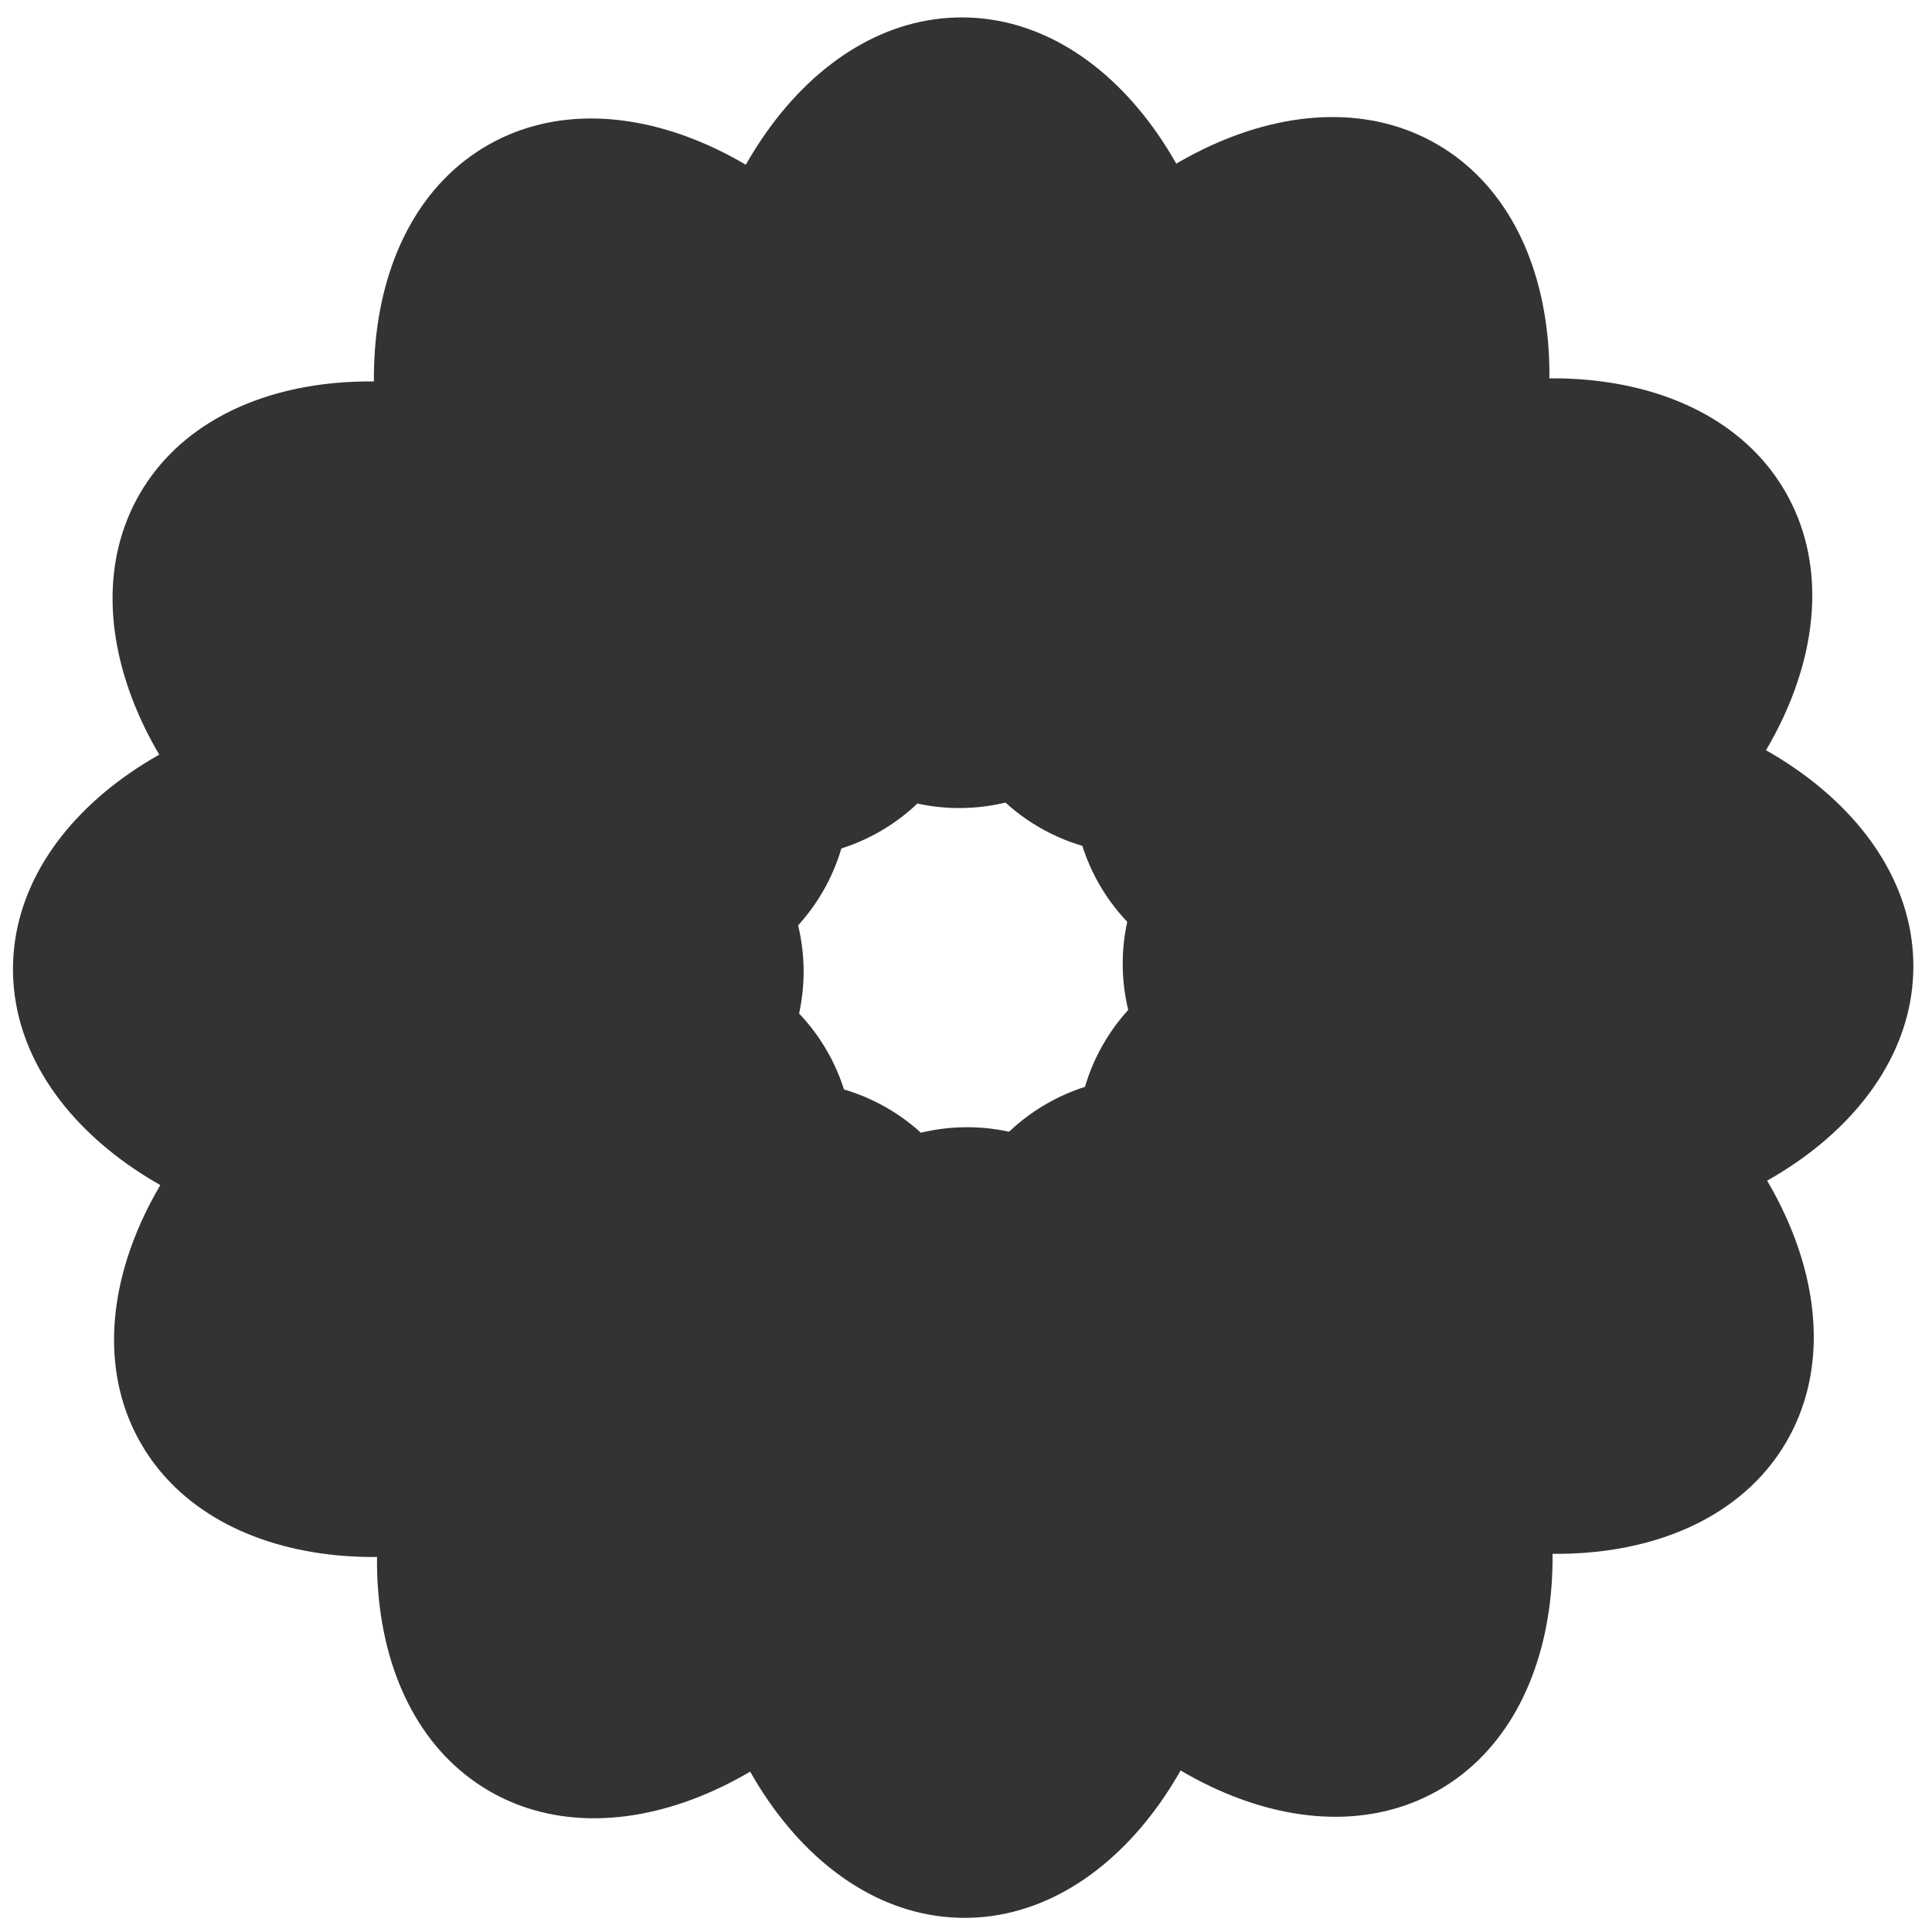 <?xml version="1.0" encoding="utf-8"?>
<!-- Generator: Adobe Illustrator 15.1.0, SVG Export Plug-In . SVG Version: 6.00 Build 0)  -->
<!DOCTYPE svg PUBLIC "-//W3C//DTD SVG 1.1//EN" "http://www.w3.org/Graphics/SVG/1.1/DTD/svg11.dtd">
<svg version="1.1" id="Layer_1" xmlns="http://www.w3.org/2000/svg" xmlns:xlink="http://www.w3.org/1999/xlink" x="0px" y="0px"
	 width="28.35px" height="28.35px" viewBox="0 0 28.35 28.35" enable-background="new 0 0 28.35 28.35" xml:space="preserve">
<symbol  id="leaf" viewBox="-5 -0.938 10 13.17">
	<path d="M4.614,5.618c-0.023-3.636-2.104-6.571-4.65-6.556c-2.545,0.016-4.591,2.977-4.568,6.612
		c0.022,3.638,2.104,6.573,4.649,6.557C2.591,12.216,4.636,9.255,4.614,5.618z"/>
	<polygon display="none" fill="none" points="-5,12 5,12 5,0 -5,0 	"/>
</symbol>
<g display="none" opacity="0.9">
	
		<use xlink:href="#leaf"  width="10" height="13.17" x="-5" y="-0.938" transform="matrix(0.881 0 0 -0.881 14.091 11.031)" display="inline" overflow="visible"/>
	
		<use xlink:href="#leaf"  width="10" height="13.17" x="-5" y="-0.938" transform="matrix(0.763 0.44 0.44 -0.763 15.681 11.435)" display="inline" overflow="visible" opacity="0.92"/>
	
		<use xlink:href="#leaf"  width="10" height="13.17" x="-5" y="-0.938" transform="matrix(0.44 0.763 0.763 -0.44 16.855 12.579)" display="inline" overflow="visible" opacity="0.84"/>
	
		<use xlink:href="#leaf"  width="10" height="13.17" x="-5" y="-0.938" transform="matrix(0 0.881 0.881 0 17.301 14.156)" display="inline" overflow="visible" opacity="0.76"/>
	
		<use xlink:href="#leaf"  width="10" height="13.17" x="-5" y="-0.938" transform="matrix(-0.44 0.763 0.763 0.44 16.898 15.746)" display="inline" overflow="visible" opacity="0.68"/>
	
		<use xlink:href="#leaf"  width="10" height="13.17" x="-5" y="-0.938" transform="matrix(-0.763 0.44 0.44 0.763 15.755 16.921)" display="inline" overflow="visible" opacity="0.6"/>
	
		<use xlink:href="#leaf"  width="10" height="13.17" x="-5" y="-0.938" transform="matrix(-0.881 0 0 0.881 14.177 17.367)" display="inline" overflow="visible" opacity="0.52"/>
	
		<use xlink:href="#leaf"  width="10" height="13.17" x="-5" y="-0.938" transform="matrix(-0.763 -0.44 -0.44 0.763 12.587 16.964)" display="inline" overflow="visible" opacity="0.44"/>
	
		<use xlink:href="#leaf"  width="10" height="13.17" x="-5" y="-0.938" transform="matrix(-0.44 -0.763 -0.763 0.44 11.412 15.82)" display="inline" overflow="visible" opacity="0.36"/>
	
		<use xlink:href="#leaf"  width="10" height="13.17" x="-5" y="-0.938" transform="matrix(0 -0.881 -0.881 0 10.966 14.243)" display="inline" overflow="visible" opacity="0.28"/>
	
		<use xlink:href="#leaf"  width="10" height="13.17" x="-5" y="-0.938" transform="matrix(0.44 -0.763 -0.763 -0.44 11.369 12.652)" display="inline" overflow="visible" opacity="0.2"/>
	
		<use xlink:href="#leaf"  width="10" height="13.17" x="-5" y="-0.938" transform="matrix(0.763 -0.44 -0.44 -0.763 12.514 11.477)" display="inline" overflow="visible" opacity="0.12"/>
</g>
<g display="none" opacity="0.8">
	
		<use xlink:href="#leaf"  width="10" height="13.17" x="-5" y="-0.938" transform="matrix(0.881 0 0 -0.881 14.091 11.031)" display="inline" overflow="visible"/>
	
		<use xlink:href="#leaf"  width="10" height="13.17" x="-5" y="-0.938" transform="matrix(0.763 0.44 0.44 -0.763 15.681 11.435)" display="inline" overflow="visible" opacity="0.92"/>
	
		<use xlink:href="#leaf"  width="10" height="13.17" x="-5" y="-0.938" transform="matrix(0.44 0.763 0.763 -0.44 16.855 12.579)" display="inline" overflow="visible" opacity="0.84"/>
	
		<use xlink:href="#leaf"  width="10" height="13.17" x="-5" y="-0.938" transform="matrix(0 0.881 0.881 0 17.301 14.156)" display="inline" overflow="visible" opacity="0.76"/>
	
		<use xlink:href="#leaf"  width="10" height="13.17" x="-5" y="-0.938" transform="matrix(-0.44 0.763 0.763 0.44 16.898 15.746)" display="inline" overflow="visible" opacity="0.68"/>
	
		<use xlink:href="#leaf"  width="10" height="13.17" x="-5" y="-0.938" transform="matrix(-0.763 0.44 0.44 0.763 15.755 16.921)" display="inline" overflow="visible" opacity="0.6"/>
	
		<use xlink:href="#leaf"  width="10" height="13.17" x="-5" y="-0.938" transform="matrix(-0.881 0 0 0.881 14.177 17.367)" display="inline" overflow="visible" opacity="0.52"/>
	
		<use xlink:href="#leaf"  width="10" height="13.17" x="-5" y="-0.938" transform="matrix(-0.763 -0.44 -0.44 0.763 12.587 16.964)" display="inline" overflow="visible" opacity="0.44"/>
	
		<use xlink:href="#leaf"  width="10" height="13.17" x="-5" y="-0.938" transform="matrix(-0.44 -0.763 -0.763 0.44 11.412 15.82)" display="inline" overflow="visible" opacity="0.36"/>
	
		<use xlink:href="#leaf"  width="10" height="13.17" x="-5" y="-0.938" transform="matrix(0 -0.881 -0.881 0 10.966 14.243)" display="inline" overflow="visible" opacity="0.28"/>
	
		<use xlink:href="#leaf"  width="10" height="13.17" x="-5" y="-0.938" transform="matrix(0.44 -0.763 -0.763 -0.44 11.369 12.652)" display="inline" overflow="visible" opacity="0.2"/>
	
		<use xlink:href="#leaf"  width="10" height="13.17" x="-5" y="-0.938" transform="matrix(0.763 -0.44 -0.44 -0.763 12.514 11.477)" display="inline" overflow="visible" opacity="0.12"/>
</g>
<g opacity="0.8">
	
		<use xlink:href="#leaf"  width="10" height="13.17" x="-5" y="-0.938" transform="matrix(0.881 0 0 -0.881 14.091 11.031)" overflow="visible"/>
	
		<use xlink:href="#leaf"  width="10" height="13.17" x="-5" y="-0.938" transform="matrix(0.763 0.44 0.44 -0.763 15.681 11.435)" overflow="visible" opacity="0.9"/>
	
		<use xlink:href="#leaf"  width="10" height="13.17" x="-5" y="-0.938" transform="matrix(0.44 0.763 0.763 -0.44 16.855 12.579)" overflow="visible" opacity="0.8"/>
	
		<use xlink:href="#leaf"  width="10" height="13.17" x="-5" y="-0.938" transform="matrix(0 0.881 0.881 0 17.301 14.156)" overflow="visible" opacity="0.7"/>
	
		<use xlink:href="#leaf"  width="10" height="13.17" x="-5" y="-0.938" transform="matrix(-0.44 0.763 0.763 0.44 16.898 15.746)" overflow="visible" opacity="0.6"/>
	
		<use xlink:href="#leaf"  width="10" height="13.17" x="-5" y="-0.938" transform="matrix(-0.763 0.44 0.44 0.763 15.755 16.921)" overflow="visible" opacity="0.5"/>
	
		<use xlink:href="#leaf"  width="10" height="13.17" x="-5" y="-0.938" transform="matrix(-0.881 0 0 0.881 14.177 17.367)" overflow="visible" opacity="0.4"/>
	
		<use xlink:href="#leaf"  width="10" height="13.17" x="-5" y="-0.938" transform="matrix(-0.763 -0.44 -0.44 0.763 12.587 16.964)" overflow="visible" opacity="0.5"/>
	
		<use xlink:href="#leaf"  width="10" height="13.17" x="-5" y="-0.938" transform="matrix(-0.44 -0.763 -0.763 0.44 11.412 15.82)" overflow="visible" opacity="0.6"/>
	
		<use xlink:href="#leaf"  width="10" height="13.17" x="-5" y="-0.938" transform="matrix(0 -0.881 -0.881 0 10.966 14.243)" overflow="visible" opacity="0.7"/>
	
		<use xlink:href="#leaf"  width="10" height="13.17" x="-5" y="-0.938" transform="matrix(0.44 -0.763 -0.763 -0.44 11.369 12.652)" overflow="visible" opacity="0.8"/>
	
		<use xlink:href="#leaf"  width="10" height="13.17" x="-5" y="-0.938" transform="matrix(0.763 -0.44 -0.44 -0.763 12.514 11.477)" overflow="visible" opacity="0.9"/>
</g>
</svg>

